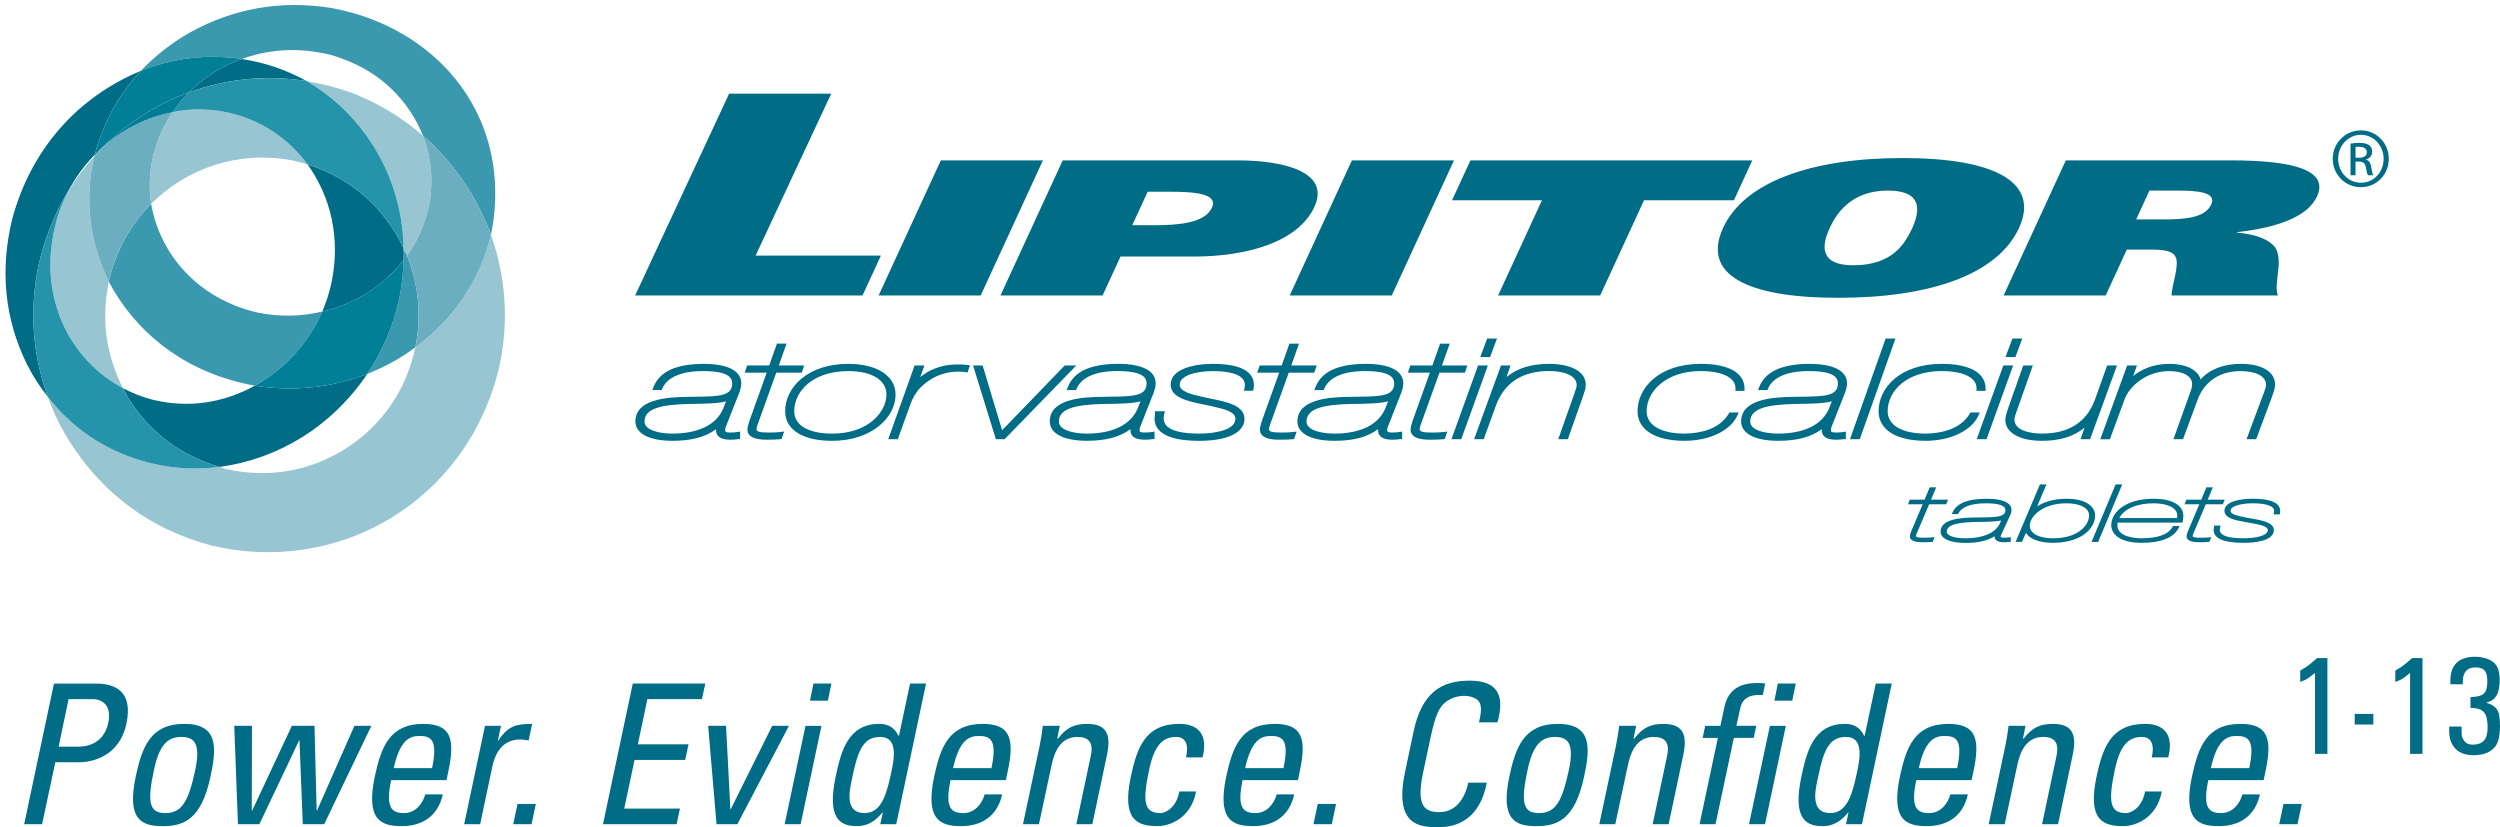 <?xml version="1.0" encoding="utf-8"?>
<!-- Generator: Adobe Illustrator 17.0.0, SVG Export Plug-In . SVG Version: 6.00 Build 0)  -->
<!DOCTYPE svg PUBLIC "-//W3C//DTD SVG 1.1//EN" "http://www.w3.org/Graphics/SVG/1.1/DTD/svg11.dtd">
<svg version="1.1" id="Layer_1" xmlns="http://www.w3.org/2000/svg" xmlns:xlink="http://www.w3.org/1999/xlink" x="0px" y="0px"
	 width="143.476px" height="47.469px" viewBox="0 0 143.476 47.469" enable-background="new 0 0 143.476 47.469"
	 xml:space="preserve">
<g>
	<path fill="#3B99AF" d="M6.091,8.259C5.858,8.468,5.646,8.665,5.446,8.875C5.425,8.904,5.423,8.94,5.417,8.963
		C5.622,8.722,5.853,8.502,6.091,8.259"/>
	<path fill="#3B99AF" d="M13.454,3.33c0.139,0.009,0.276,0.038,0.411,0.06c1.432-0.516,2.891-0.651,4.429-0.382
		c0.455,0.073,0.891,0.179,1.32,0.352c2.19,0.778,3.817,2.346,4.664,4.429c1.752,1.553,3.07,3.445,3.901,5.69
		c0.05-0.295,0.105-0.571,0.146-0.852c0.812-6.323-3.462-11.11-9.327-12.172C16.134,0,13.427,0.468,10.901,1.863
		C9.824,2.48,8.907,3.201,8.085,4.064C9.75,3.409,11.508,3.12,13.454,3.33"/>
	<path fill="#3B99AF" d="M23.368,14.683c-0.064,0.061-0.151,0.173-0.206,0.235c-0.02,0.726-0.095,1.408-0.234,2.14
		c-0.356,1.63-0.964,3.077-1.847,4.401c1.006-0.405,1.917-0.895,2.756-1.526C24.219,18.079,24.005,16.317,23.368,14.683"/>
	<path fill="#3B99AF" d="M18.499,17.879c-1.22,0.291-2.445,0.316-3.725,0.059c-3.399-0.788-5.601-3.326-6.101-6.248
		c-1.183,1.214-2.015,2.682-2.435,4.459c1.459,2.785,4.079,4.996,7.685,5.838c0.24,0.063,0.474,0.109,0.704,0.144
		C16.317,21.199,17.667,19.764,18.499,17.879"/>
	<path fill="#006C85" d="M23.162,14.243c-1.086-2.293-3.009-4.019-5.515-4.811c1.32,1.837,1.911,4.2,1.38,6.776
		c-0.129,0.59-0.304,1.14-0.529,1.671c1.901-0.443,3.511-1.479,4.664-2.961C23.177,14.694,23.177,14.475,23.162,14.243"/>
	<path fill="#006C85" d="M21.08,21.458c-2.012,0.774-4.181,1.038-6.454,0.675c-1.841,1.017-3.894,1.308-5.925,0.792
		c-0.598-0.161-1.129-0.375-1.642-0.646c0.11,0.222,0.229,0.429,0.352,0.646c1.232,1.922,2.993,3.239,5.192,3.872
		C15.963,26.345,19.049,24.477,21.08,21.458"/>
	<path fill="#006C85" d="M17.589,4.65c-1.168-0.646-2.39-1.068-3.725-1.261c-0.467,0.159-0.902,0.368-1.35,0.616
		c-0.632,0.374-1.166,0.808-1.672,1.291C12.958,4.543,15.19,4.276,17.589,4.65"/>
	<path fill="#006C85" d="M2.189,15.328c0.352-1.599,0.921-3.031,1.731-4.371c0.417-0.767,0.9-1.448,1.525-2.082
		C5.5,8.637,5.561,8.405,5.65,8.171c0.517-1.586,1.331-2.918,2.435-4.108C4.446,5.58,1.773,8.558,0.693,12.6
		C0,15.484,0.246,18.296,1.573,20.959c0.341,0.663,0.719,1.25,1.174,1.819C1.879,20.383,1.684,17.908,2.189,15.328"/>
	<path fill="#007F97" d="M18.499,17.879c-0.836,1.885-2.186,3.32-3.872,4.253c2.272,0.362,4.442,0.103,6.453-0.674
		c0.884-1.324,1.496-2.771,1.849-4.399c0.138-0.729,0.213-1.417,0.234-2.141C22.004,16.401,20.393,17.436,18.499,17.879"/>
	<path fill="#007F97" d="M5.445,8.875c0.2-0.21,0.414-0.407,0.645-0.616c1.379-1.299,2.943-2.288,4.752-2.962
		c0.506-0.489,1.04-0.917,1.672-1.291c0.449-0.249,0.883-0.457,1.35-0.616c-0.136-0.021-0.271-0.051-0.411-0.059
		c-1.94-0.212-3.706,0.079-5.368,0.732C6.987,5.248,6.167,6.589,5.65,8.171C5.562,8.406,5.501,8.637,5.445,8.875"/>
	<path fill="#98C5D2" d="M16.738,9.197c0.312,0.08,0.603,0.135,0.909,0.234c-1.269-1.697-3.026-2.771-5.162-3.08
		c-0.882-0.112-1.727-0.084-2.581,0.087C9.467,7.078,9.136,7.76,8.906,8.522C8.588,9.6,8.519,10.635,8.672,11.69
		C10.753,9.657,13.619,8.637,16.738,9.197"/>
	<path fill="#98C5D2" d="M17.854,4.71c-0.081-0.028-0.186-0.042-0.264-0.06c1.323,0.765,2.448,1.765,3.402,3.08
		c1.37,1.902,2.116,4.096,2.17,6.513c0.073,0.153,0.132,0.29,0.207,0.439c0.639-0.929,1.073-1.93,1.29-3.049
		c0.222-1.398,0.056-2.661-0.381-3.843c-1.212-1.04-2.518-1.848-4.019-2.435C19.472,5.063,18.69,4.854,17.854,4.71"/>
	<path fill="#98C5D2" d="M28.178,13.479c-0.64,2.601-2.141,4.826-4.341,6.454c-0.001,0.032-0.012,0.082-0.029,0.117
		c-0.537,2.44-1.946,4.418-4.048,5.75c-2.092,1.281-4.442,1.652-6.805,1.112c-0.102-0.031-0.264-0.081-0.352-0.117
		c-1.516,0.193-2.973,0.08-4.459-0.351c-2.255-0.671-4.03-1.925-5.397-3.667c0.315,0.884,0.705,1.69,1.202,2.493
		c1.905,3.04,4.682,5.125,8.213,6.043c7.314,1.726,14.663-2.58,16.486-10.238C29.23,18.412,29.016,15.861,28.178,13.479"/>
	<path fill="#98C5D2" d="M6.237,16.237c0-0.027,0.003-0.071,0-0.088c-1.116-2.271-1.405-4.718-0.821-7.187
		C4.849,9.59,4.372,10.238,3.92,10.957c-0.334,0.661-0.594,1.326-0.763,2.053c-0.512,2.12-0.296,4.188,0.704,6.102
		c0.767,1.376,1.822,2.429,3.198,3.169C6.089,20.38,5.8,18.346,6.237,16.237"/>
	<path fill="#6BAEC0" d="M24.277,7.789c0.44,1.185,0.604,2.449,0.382,3.844c-0.222,1.118-0.645,2.116-1.291,3.05
		c0.637,1.635,0.851,3.396,0.469,5.251c2.204-1.628,3.703-3.851,4.341-6.454C27.346,11.234,26.032,9.342,24.277,7.789"/>
	<path fill="#6BAEC0" d="M5.416,8.963c-0.584,2.474-0.29,4.911,0.821,7.187c0.42-1.779,1.254-3.247,2.435-4.458
		c-0.152-1.06-0.088-2.089,0.234-3.169C9.137,7.76,9.468,7.076,9.904,6.439C8.707,6.665,7.61,7.148,6.589,7.876
		C6.404,8.011,6.256,8.138,6.09,8.259C5.853,8.502,5.622,8.722,5.416,8.963"/>
	<path fill="#2593AA" d="M8.144,26.445c1.476,0.433,2.947,0.544,4.459,0.351c-2.202-0.634-3.962-1.95-5.193-3.872
		c-0.124-0.216-0.241-0.423-0.351-0.644c-1.378-0.742-2.431-1.797-3.198-3.169c-1-1.908-1.216-3.978-0.704-6.102
		c0.169-0.731,0.429-1.392,0.763-2.053c-0.81,1.34-1.376,2.764-1.731,4.371c-0.505,2.573-0.314,5.052,0.558,7.45
		C4.102,24.518,5.892,25.776,8.144,26.445"/>
	<path fill="#2593AA" d="M12.485,6.351c2.132,0.313,3.896,1.383,5.162,3.08c2.502,0.792,4.429,2.521,5.515,4.811
		c-0.052-2.418-0.802-4.614-2.171-6.514c-0.954-1.315-2.081-2.306-3.402-3.078c-2.401-0.375-4.633-0.106-6.747,0.646
		c-0.347,0.362-0.657,0.724-0.939,1.142C10.753,6.257,11.608,6.238,12.485,6.351"/>
	<path fill="#007C95" d="M9.904,6.439c0.282-0.418,0.587-0.775,0.939-1.143C9.031,5.975,7.468,6.96,6.091,8.259
		c0.167-0.121,0.313-0.248,0.498-0.382C7.61,7.144,8.7,6.671,9.904,6.439"/>
	<polygon fill="#3B99AF" points="23.162,14.946 23.162,14.301 23.368,14.682 	"/>
	<polygon fill="#006C85" points="41.845,5.374 47.703,5.374 43.364,14.67 50.556,14.67 49.501,16.957 36.451,16.957 	"/>
	<polygon fill="#006C85" points="59.853,9.205 56.283,16.957 50.424,16.957 53.994,9.205 	"/>
	<path fill="#006C85" d="M60.989,9.205h10.078c2.383,0,5.33,0.577,4.368,2.665c-0.931,2.021-3.872,2.854-6.932,2.854h-4.197
		l-1.029,2.232h-5.859L60.989,9.205z M64.981,12.925h1.29c1.399,0,2.881-0.134,3.28-1c0.379-0.82-0.996-0.921-2.417-0.921h-1.268
		L64.981,12.925z"/>
	<polygon fill="#006C85" points="83.444,9.205 79.874,16.957 74.016,16.957 77.585,9.205 	"/>
	<polygon fill="#006C85" points="99.511,11.492 94.352,11.492 91.835,16.957 85.977,16.957 88.493,11.492 83.334,11.492 
		84.388,9.205 100.564,9.205 	"/>
	<path fill="#006C85" d="M105.502,17.091c-5.334,0-7.831-1.366-6.614-4.01c1.197-2.599,4.973-4.011,10.306-4.011
		c5.335,0,7.877,1.412,6.679,4.011C114.656,15.725,110.836,17.091,105.502,17.091 M106.361,15.225c2.316,0,2.987-1.312,3.391-2.144
		c0.311-0.723,0.813-2.144-1.416-2.144c-2.165,0-2.995,1.421-3.327,2.144C104.625,13.913,104.262,15.225,106.361,15.225"/>
	<path fill="#006C85" d="M118.559,9.204h9.465c3.651,0,5.636,0.578,4.951,2.066c-0.547,1.188-2.288,1.788-4.598,2.055l-0.01,0.022
		c1.217,0.11,1.839,0.422,2.197,0.833c0.517,0.821-0.1,2.022,0.163,2.776h-6.098c-0.007-0.555,0.485-1.766,0.218-2.232
		c-0.185-0.357-0.755-0.401-1.476-0.401h-1.312l-1.212,2.633h-5.859L118.559,9.204z M122.595,12.593h1.53
		c1.202,0,2.413-0.067,2.777-0.856c0.322-0.699-0.747-0.799-1.928-0.799h-1.618L122.595,12.593z"/>
	<g>
		<path fill="#006C85" d="M42.436,22.515c0.052-0.154,0.105-0.313,0.105-0.514c0-0.722-0.773-1.119-2.178-1.119
			c-1.57,0.009-2.505,0.443-2.857,1.326l-0.071,0.178h0.538l0.034-0.08c0.272-0.651,1.095-1.009,2.318-1.009h0.04
			c1.472,0,1.651,0.403,1.657,0.704c0,0.708-0.711,0.75-1.967,0.765c-0.177,0.002-0.358,0.004-0.538,0.009
			c-1.31,0.006-3.051,0.16-3.051,1.411c0,0.696,0.794,1.112,2.125,1.112c1.087,0,1.88-0.208,2.507-0.668
			c-0.001,0.021-0.002,0.044-0.002,0.068c0,0.245,0.14,0.538,0.808,0.538c0.148,0,0.299-0.01,0.459-0.03l0.113-0.015V24.77
			l-0.15,0.023c-0.125,0.021-0.272,0.03-0.436,0.03c-0.274,0-0.274-0.075-0.274-0.125c0-0.077,0.013-0.121,0.033-0.188
			L42.436,22.515z M36.987,24.188c0.011-0.774,1.026-0.962,2.545-1.006l0.117-0.001c0.813-0.008,1.579-0.026,2.022-0.146
			l-0.174,0.436c-0.398,0.911-1.431,1.413-2.907,1.413C37.851,24.884,36.987,24.701,36.987,24.188z"/>
		<path fill="#006C85" d="M44.185,24.823h-0.127c-0.474,0-0.643-0.055-0.643-0.2c0.011-0.122,0.063-0.261,0.11-0.384l1.026-2.852
			h1.463l0.139-0.414h-1.457l0.443-1.252h-0.55l-0.442,1.253h-1.267l-0.139,0.414h1.26l-0.997,2.782
			c-0.011,0.043-0.024,0.085-0.037,0.127c-0.035,0.114-0.071,0.232-0.071,0.361c0,0.577,0.863,0.577,1.147,0.577
			c0.254,0,0.506-0.01,0.728-0.029l0.084-0.008l0.148-0.43l-0.206,0.024C44.624,24.815,44.435,24.823,44.185,24.823z"/>
		<path fill="#006C85" d="M48.685,20.883c-1.083,0-2.008,0.289-2.676,0.836c-0.604,0.495-0.949,1.18-0.949,1.882
			c0,1.063,1.009,1.698,2.699,1.698c2.277,0,3.638-1.35,3.638-2.656C51.397,21.574,50.332,20.883,48.685,20.883z M47.759,24.885
			c-1.364,0-2.178-0.48-2.179-1.284c0-1.145,1.066-2.304,3.104-2.304c1.352,0,2.191,0.516,2.191,1.346
			C50.875,23.574,49.908,24.885,47.759,24.885z"/>
		<path fill="#006C85" d="M54.955,20.914c-0.98,0-1.672,0.342-2.141,0.729l0.239-0.668h-0.563l-1.514,4.232h0.55l0.748-2.077
			c0.133-0.35,0.296-0.582,0.435-0.76c0.146-0.174,0.945-1.043,2.26-1.043c0.221,0,0.389,0.021,0.451,0.03l0.107,0.016l0.139-0.408
			l-0.158-0.021C55.342,20.923,55.183,20.914,54.955,20.914z"/>
		<polygon fill="#006C85" points="61.105,20.974 57.511,24.693 56.393,20.974 55.846,20.974 57.152,25.206 57.655,25.206 
			61.767,20.974 		"/>
		<path fill="#006C85" d="M65.672,24.823c-0.274,0-0.274-0.075-0.274-0.125c0-0.076,0.013-0.12,0.033-0.186l0.789-2.005
			c0.051-0.152,0.104-0.309,0.104-0.507c0-0.722-0.773-1.119-2.178-1.119c-1.57,0.009-2.505,0.443-2.858,1.326l-0.071,0.178h0.539
			l0.033-0.08c0.271-0.65,1.094-1.009,2.318-1.009h0.04c1.472,0,1.651,0.403,1.657,0.704c0,0.708-0.711,0.75-1.967,0.765
			c-0.177,0.002-0.358,0.004-0.538,0.009c-1.31,0.006-3.051,0.16-3.051,1.411c0,0.696,0.794,1.112,2.125,1.112
			c1.088,0,1.881-0.208,2.508-0.668c-0.001,0.021-0.002,0.044-0.002,0.068c0,0.245,0.14,0.538,0.808,0.538
			c0.149,0,0.299-0.01,0.46-0.03l0.113-0.015V24.77l-0.15,0.023C65.983,24.814,65.836,24.823,65.672,24.823z M63.43,23.181
			c0.813-0.008,1.579-0.026,2.022-0.146l-0.174,0.436c-0.398,0.911-1.431,1.413-2.907,1.413c-0.74,0-1.604-0.183-1.604-0.696
			c0.011-0.774,1.027-0.962,2.546-1.006L63.43,23.181z"/>
		<path fill="#006C85" d="M69.597,20.882c-1.113,0-2.412,0.311-2.412,1.188c0,0.753,0.995,0.959,1.872,1.14
			c0.111,0.023,0.222,0.046,0.327,0.069l0.19,0.043c0.652,0.146,1.327,0.298,1.327,0.711c0,0.628-1.117,0.851-2.074,0.851
			c-1.013,0-1.656-0.164-1.912-0.486c-0.129-0.164-0.162-0.372-0.1-0.636l0.038-0.16h-0.568v0.13c0,0.044-0.006,0.087-0.012,0.129
			c-0.007,0.053-0.014,0.107-0.014,0.163c0,0.583,0.445,1.276,2.568,1.276c1.625,0,2.595-0.474,2.595-1.27
			c-0.014-0.762-1.026-0.968-1.919-1.149c-0.119-0.024-0.236-0.048-0.347-0.072l-0.128-0.029c-0.681-0.155-1.324-0.302-1.324-0.709
			c0-0.531,0.981-0.773,1.892-0.773c0.892,0,1.49,0.156,1.729,0.451c0.112,0.139,0.145,0.308,0.1,0.519l-0.033,0.157h0.529
			l0.019-0.107c0.059-0.328-0.006-0.608-0.194-0.832C71.412,21.085,70.689,20.882,69.597,20.882z"/>
		<path fill="#006C85" d="M73.599,24.823h-0.128c-0.475,0-0.643-0.055-0.643-0.199c0.011-0.12,0.061-0.256,0.105-0.377l1.03-2.859
			h1.461l0.144-0.414h-1.461l0.444-1.252h-0.549l-0.444,1.253h-1.265l-0.144,0.414h1.264l-0.998,2.782
			c-0.011,0.043-0.023,0.084-0.036,0.126c-0.035,0.114-0.071,0.232-0.071,0.362c0,0.577,0.863,0.577,1.146,0.577
			c0.255,0,0.506-0.01,0.729-0.029l0.083-0.008l0.15-0.43l-0.206,0.024C74.037,24.815,73.847,24.823,73.599,24.823z"/>
		<path fill="#006C85" d="M80.432,22.511c0.052-0.153,0.104-0.311,0.104-0.51c0-0.722-0.773-1.119-2.178-1.119
			c-1.57,0.009-2.506,0.443-2.859,1.326l-0.071,0.178h0.54l0.033-0.08c0.271-0.65,1.095-1.009,2.318-1.009h0.04
			c1.471,0,1.649,0.403,1.656,0.704c0,0.708-0.711,0.75-1.967,0.765c-0.177,0.002-0.357,0.004-0.538,0.009
			c-1.31,0.006-3.051,0.16-3.051,1.411c0,0.696,0.794,1.112,2.125,1.112c1.088,0,1.88-0.208,2.507-0.669
			c-0.001,0.022-0.002,0.045-0.002,0.069c0,0.245,0.14,0.538,0.808,0.538c0.15,0,0.296-0.01,0.459-0.03l0.113-0.015V24.77
			l-0.15,0.023c-0.125,0.021-0.271,0.03-0.435,0.03c-0.274,0-0.274-0.075-0.274-0.125c0-0.078,0.014-0.123,0.034-0.191
			L80.432,22.511z M74.981,24.188c0.01-0.773,1.025-0.961,2.545-1.006l0.117-0.001c0.813-0.008,1.578-0.026,2.021-0.146
			l-0.174,0.436c-0.398,0.911-1.431,1.413-2.906,1.413C75.845,24.884,74.981,24.701,74.981,24.188z"/>
		<path fill="#006C85" d="M82.245,24.823h-0.128c-0.474,0-0.642-0.055-0.642-0.199c0.011-0.128,0.065-0.271,0.123-0.423l1.013-2.813
			h1.463l0.139-0.414h-1.458l0.445-1.252h-0.552l-0.443,1.253H80.94l-0.142,0.414h1.262l-0.997,2.781
			c-0.011,0.042-0.023,0.084-0.037,0.125c-0.035,0.115-0.072,0.233-0.072,0.364c0,0.577,0.864,0.577,1.148,0.577
			c0.253,0,0.504-0.01,0.728-0.029l0.084-0.008l0.146-0.43l-0.205,0.024C82.683,24.815,82.495,24.823,82.245,24.823z"/>
		<polygon fill="#006C85" points="85.913,19.429 85.349,19.429 84.953,20.492 85.516,20.492 		"/>
		<polygon fill="#006C85" points="84.828,20.974 83.299,25.206 83.862,25.206 85.39,20.974 		"/>
		<path fill="#006C85" d="M88.907,20.882c-1.021,0-1.812,0.241-2.444,0.752l0.226-0.66h-0.546l-1.543,4.23h0.552l0.695-1.917
			c0.484-1.323,1.515-1.994,3.061-1.994c0.755,0,1.566,0.21,1.579,0.798c0,0.129-0.054,0.276-0.106,0.418l-0.952,2.695h0.55
			l0.866-2.447c0.014-0.045,0.029-0.09,0.045-0.135c0.058-0.169,0.117-0.345,0.117-0.527c0.005-0.254-0.086-0.479-0.271-0.667
			C90.389,21.076,89.74,20.882,88.907,20.882z"/>
		<path fill="#006C85" d="M99.215,23.735c-0.444,0.74-1.299,1.125-2.536,1.149c-1.364,0-2.179-0.479-2.179-1.284
			c0-1.117,1.088-2.304,3.104-2.304c0.842,0,1.476,0.174,1.786,0.489c0.143,0.145,0.213,0.317,0.21,0.515l-0.002,0.132h0.521v-0.13
			c0-0.902-0.917-1.42-2.516-1.42c-2.379,0-3.624,1.367-3.624,2.718c0,1.063,1.009,1.698,2.698,1.698
			c1.419,0,2.635-0.58,3.024-1.442l0.083-0.184h-0.533L99.215,23.735z"/>
		<path fill="#006C85" d="M105.888,22.536l0.013-0.037c0.049-0.149,0.1-0.304,0.1-0.498c0-0.722-0.773-1.119-2.179-1.119
			c-1.569,0.009-2.505,0.443-2.858,1.326l-0.071,0.178h0.541l0.033-0.08c0.27-0.65,1.092-1.009,2.316-1.009h0.04
			c1.473,0,1.651,0.403,1.657,0.704c0,0.708-0.711,0.75-1.966,0.765c-0.177,0.002-0.357,0.004-0.538,0.009
			c-1.31,0.006-3.051,0.16-3.051,1.411c0,0.696,0.794,1.112,2.123,1.112c1.088,0,1.882-0.209,2.51-0.669
			c-0.002,0.022-0.003,0.045-0.003,0.069c0,0.245,0.14,0.538,0.807,0.538c0.148,0,0.299-0.01,0.46-0.03l0.113-0.015V24.77
			l-0.15,0.023c-0.126,0.021-0.272,0.03-0.436,0.03c-0.273,0-0.273-0.075-0.273-0.125c0-0.077,0.013-0.121,0.032-0.188
			L105.888,22.536z M103.108,23.181c0.813-0.008,1.579-0.026,2.022-0.146l-0.174,0.436c-0.398,0.911-1.431,1.413-2.907,1.413
			c-0.739,0-1.604-0.183-1.604-0.696c0.01-0.773,1.025-0.961,2.545-1.006L103.108,23.181z"/>
		<polygon fill="#006C85" points="108.218,19.429 106.171,25.206 106.733,25.206 108.781,19.429 		"/>
		<path fill="#006C85" d="M113.538,23.856l0.083-0.184h-0.535l-0.038,0.063c-0.443,0.74-1.298,1.125-2.535,1.149
			c-1.364,0-2.179-0.479-2.179-1.284c0-1.145,1.066-2.304,3.104-2.304c0.842,0,1.477,0.174,1.787,0.489
			c0.143,0.144,0.213,0.317,0.21,0.515l-0.002,0.132h0.522v-0.13c0-0.902-0.918-1.42-2.518-1.42c-2.379,0-3.623,1.367-3.623,2.718
			c0,1.063,1.009,1.698,2.698,1.698C111.931,25.298,113.147,24.718,113.538,23.856z"/>
		<polygon fill="#006C85" points="114.007,25.206 115.536,20.974 114.973,20.974 113.443,25.206 		"/>
		<polygon fill="#006C85" points="116.059,19.429 115.495,19.429 115.097,20.492 115.663,20.492 		"/>
		<path fill="#006C85" d="M115.207,23.559c-0.058,0.169-0.117,0.345-0.117,0.526c-0.005,0.254,0.087,0.479,0.272,0.667
			c0.346,0.353,0.994,0.547,1.826,0.547c1.02,0,1.809-0.241,2.443-0.752l-0.228,0.658h0.549l1.542-4.231h-0.564l-0.684,1.917
			c-0.467,1.322-1.496,1.992-3.059,1.992c-0.755,0-1.565-0.21-1.578-0.797c0-0.13,0.055-0.28,0.107-0.424l0.95-2.689h-0.55
			l-0.866,2.447C115.237,23.468,115.222,23.514,115.207,23.559z"/>
		<path fill="#006C85" d="M121.087,25.207l0.829-2.247c0.205-0.671,1.166-1.663,2.575-1.663c0.8,0,1.317,0.292,1.317,0.743
			c0,0.106-0.019,0.214-0.058,0.335l-1.015,2.832h0.55l0.865-2.341c0.138-0.368,0.722-1.569,2.435-1.569
			c0.887,0,1.46,0.301,1.46,0.767c0,0.162-0.037,0.258-0.094,0.404l-1.02,2.738h0.552l0.919-2.466
			c0.077-0.215,0.164-0.458,0.164-0.677c0-0.729-0.759-1.181-1.981-1.181c-0.979,0-1.81,0.331-2.29,0.898
			c-0.04-0.142-0.116-0.273-0.225-0.389c-0.309-0.329-0.869-0.509-1.58-0.509c-0.968,0-1.642,0.355-2.067,0.7l0.218-0.607h-0.563
			l-1.541,4.233H121.087z"/>
		<path fill="#006C85" d="M110.475,30.858l-0.089,0.001c-0.212,0-0.428-0.013-0.429-0.098c0.007-0.066,0.041-0.144,0.072-0.212
			l0.686-1.61h0.979l0.101-0.262h-0.973l0.297-0.709h-0.371l-0.296,0.709h-0.85l-0.101,0.262h0.842l-0.659,1.556
			c-0.007,0.024-0.016,0.048-0.024,0.071c-0.024,0.066-0.05,0.136-0.05,0.213c0,0.341,0.558,0.341,0.768,0.341
			c0.18,0,0.344-0.007,0.487-0.02l0.052-0.004l0.112-0.27l-0.145,0.015C110.771,30.853,110.645,30.858,110.475,30.858z"/>
		<path fill="#006C85" d="M115.368,29.569c0.036-0.088,0.074-0.18,0.074-0.297c0-0.296-0.254-0.648-1.459-0.648
			c-1.048,0.006-1.672,0.253-1.91,0.755l-0.059,0.124h0.364l0.023-0.049c0.184-0.367,0.736-0.569,1.559-0.569h0.022
			c0.74,0,1.104,0.127,1.11,0.388c0,0.387-0.499,0.412-1.315,0.421c-0.119,0.001-0.241,0.002-0.362,0.005
			c-0.951,0.005-2.042,0.102-2.042,0.813c0,0.404,0.532,0.646,1.423,0.646c0.727,0,1.256-0.12,1.678-0.384
			c0,0.009-0.001,0.018-0.001,0.027c0,0.146,0.095,0.319,0.542,0.319c0.1,0,0.199-0.007,0.306-0.02l0.076-0.01v-0.264l-0.1,0.014
			c-0.086,0.013-0.185,0.019-0.293,0.019c-0.184,0-0.184-0.043-0.184-0.06c0-0.037,0.007-0.059,0.02-0.093L115.368,29.569z
			 M113.513,29.953c0.536-0.005,1.041-0.016,1.336-0.081l-0.104,0.222c-0.261,0.508-0.972,0.799-1.948,0.799
			c-0.643,0-1.074-0.153-1.074-0.381c0.008-0.455,0.824-0.537,1.705-0.558L113.513,29.953z"/>
		<path fill="#006C85" d="M118.593,28.624c-0.661,0-1.264,0.161-1.68,0.438l0.534-1.263h-0.373l-1.348,3.179l-0.051,0.121h0.37
			l0.225-0.521c0.199,0.354,0.775,0.574,1.553,0.574c1.587,0,2.417-0.793,2.417-1.575C120.241,29.138,119.809,28.624,118.593,28.624
			z M119.895,29.579c0,0.508-0.562,1.313-2.069,1.313c-0.545,0-0.965-0.122-1.181-0.346c-0.108-0.112-0.161-0.246-0.155-0.398
			c0.015-0.529,0.754-1.264,2.104-1.264C119.384,28.885,119.894,29.157,119.895,29.579z"/>
		<polygon fill="#006C85" points="121.796,27.801 121.417,27.801 120.085,30.981 120.035,31.101 120.414,31.101 121.746,27.921 		
			"/>
		<path fill="#006C85" d="M123.594,28.624c-1.594,0-2.428,0.764-2.428,1.518c0,0.489,0.461,1.012,1.754,1.012
			c1.093,0,1.82-0.291,2.104-0.841l0.064-0.127h-0.377l-0.024,0.046c-0.238,0.438-0.835,0.659-1.774,0.659
			c-0.328,0-1.396-0.054-1.396-0.745c0-0.06,0.003-0.11,0.009-0.154h3.731l0.02-0.133c0.014-0.094,0.026-0.175,0.026-0.272
			C125.303,29.121,124.854,28.624,123.594,28.624z M121.626,29.733c0.284-0.533,1.007-0.848,1.969-0.848
			c0.827,0,1.361,0.275,1.361,0.702c0,0.059-0.005,0.101-0.018,0.146H121.626z"/>
		<path fill="#006C85" d="M126.353,30.858l-0.089,0.001c-0.211,0-0.427-0.013-0.428-0.097c0.008-0.066,0.041-0.144,0.07-0.211
			l0.687-1.612h0.98l0.101-0.262h-0.973l0.296-0.709h-0.37l-0.297,0.709h-0.849l-0.104,0.262h0.845l-0.66,1.557
			c-0.007,0.024-0.016,0.049-0.024,0.073c-0.024,0.065-0.049,0.134-0.049,0.21c0,0.341,0.559,0.341,0.769,0.341
			c0.179,0,0.343-0.007,0.487-0.02l0.052-0.004l0.112-0.27l-0.145,0.015C126.649,30.853,126.523,30.858,126.353,30.858z"/>
		<path fill="#006C85" d="M130.749,29.007c-0.206-0.255-0.701-0.384-1.472-0.384c-0.78,0-1.614,0.181-1.614,0.687
			c0,0.439,0.635,0.551,1.248,0.658c0.077,0.014,0.153,0.027,0.227,0.041l0.128,0.024c0.415,0.078,0.885,0.166,0.885,0.389
			c0,0.325-0.696,0.47-1.388,0.47c-0.714,0-1.154-0.102-1.308-0.303c-0.063-0.083-0.077-0.186-0.042-0.314l0.03-0.109h-0.382v0.087
			c0,0.022-0.004,0.043-0.008,0.064c-0.006,0.033-0.012,0.065-0.012,0.102c0,0.487,0.579,0.734,1.721,0.734
			c0.521,0,1.736-0.071,1.736-0.732c-0.01-0.443-0.689-0.561-1.29-0.664c-0.079-0.013-0.156-0.026-0.229-0.04l-0.083-0.016
			c-0.435-0.085-0.885-0.172-0.885-0.391c0-0.279,0.637-0.425,1.266-0.425c0.622,0,1.042,0.1,1.184,0.281
			c0.054,0.068,0.067,0.15,0.042,0.249l-0.027,0.108h0.356l0.015-0.069C130.883,29.281,130.85,29.131,130.749,29.007z"/>
	</g>
	<path fill="#006C85" d="M135.496,7.483c0.888,0,1.598,0.723,1.598,1.627c0,0.916-0.71,1.632-1.605,1.632
		c-0.889,0-1.612-0.716-1.612-1.632c0-0.904,0.723-1.627,1.612-1.627H135.496z M135.489,7.736c-0.716,0-1.301,0.614-1.301,1.374
		c0,0.773,0.585,1.379,1.308,1.379c0.722,0.008,1.301-0.606,1.301-1.372c0-0.767-0.579-1.381-1.301-1.381
		C135.496,7.736,135.489,7.736,135.489,7.736z M135.185,10.058h-0.288V8.241c0.151-0.021,0.295-0.042,0.512-0.042
		c0.275,0,0.456,0.058,0.563,0.137c0.109,0.078,0.167,0.202,0.167,0.375c0,0.239-0.159,0.385-0.355,0.442v0.014
		c0.16,0.029,0.268,0.174,0.304,0.44c0.044,0.282,0.085,0.392,0.115,0.45H135.9c-0.044-0.059-0.087-0.226-0.124-0.465
		c-0.044-0.229-0.159-0.317-0.39-0.317h-0.202L135.185,10.058L135.185,10.058z M135.185,9.052h0.211
		c0.237,0,0.439-0.087,0.439-0.312c0-0.158-0.115-0.318-0.439-0.318c-0.096,0-0.16,0.009-0.211,0.016V9.052z"/>
	<path fill="#006C85" d="M1.387,47.301l1.71-8.07h2.392c1.084,0,2.168,0.402,1.766,2.303c-0.391,1.833-1.899,2.213-2.727,2.213
		H3.175l-0.76,3.555H1.387V47.301z M3.365,42.851h1.129c0.424,0,1.453-0.112,1.721-1.375c0.257-1.229-0.637-1.352-0.86-1.352h-1.42
		L3.365,42.851z"/>
	<path fill="#006C85" d="M7.79,44.561c0.357-1.653,0.827-3.018,2.783-3.018s1.867,1.364,1.509,3.018
		c-0.525,2.493-1.554,2.851-2.75,2.851C8.135,47.412,7.264,47.055,7.79,44.561 M11.209,44.171c0.324-1.543-0.089-1.878-0.794-1.878
		c-0.704,0-1.252,0.335-1.576,1.878c-0.391,1.833-0.301,2.493,0.649,2.493S10.818,46.004,11.209,44.171"/>
	<polygon fill="#006C85" points="13.443,41.655 14.46,41.655 14.449,46.518 14.472,46.518 16.752,41.655 18.048,41.655 
		18.172,46.518 18.193,46.518 20.34,41.655 21.312,41.655 18.607,47.301 17.377,47.301 17.188,42.494 17.165,42.494 14.885,47.301 
		13.656,47.301 	"/>
	<path fill="#006C85" d="M22.45,44.774c-0.335,1.576,0.022,1.89,0.737,1.89c0.627,0,1.062-0.503,1.219-1.073h1.006
		c-0.28,1.252-1.174,1.82-2.359,1.82c-1.196,0-2.068-0.356-1.542-2.849c0.358-1.655,0.827-3.018,2.783-3.018
		c1.61,0,1.833,0.883,1.431,2.749l-0.101,0.48H22.45V44.774z M24.797,44.082c0.347-1.644-0.067-1.845-0.738-1.845
		c-0.581,0-1.117,0.279-1.464,1.845H24.797z"/>
	<path fill="#006C85" d="M28.573,42.506h0.022c0.57-0.861,1.051-0.962,1.945-0.962l-0.201,0.95
		c-0.067-0.011-0.157-0.021-0.235-0.034c-0.078-0.011-0.156-0.021-0.246-0.021c-1.017,0-1.43,0.771-1.598,1.531l-0.704,3.331h-0.917
		l1.196-5.646h0.917L28.573,42.506z"/>
	<polygon fill="#006C85" points="30.506,47.301 29.455,47.301 29.701,46.138 30.752,46.138 	"/>
	<polygon fill="#006C85" points="34.606,47.301 36.316,39.23 40.475,39.23 40.285,40.124 37.155,40.124 36.606,42.718 
		39.514,42.718 39.324,43.612 36.417,43.612 35.825,46.406 39.022,46.406 38.832,47.301 	"/>
	<polygon fill="#006C85" points="40.641,41.655 41.669,41.655 41.915,46.439 41.938,46.439 44.318,41.655 45.279,41.655 
		42.317,47.301 41.122,47.301 	"/>
	<path fill="#006C85" d="M45.949,47.3h-0.917l1.196-5.644h0.916L45.949,47.3z M46.686,39.23h1.029l-0.202,0.982h-1.028L46.686,39.23
		z"/>
	<path fill="#006C85" d="M52.229,39.23h0.917l-1.711,8.07h-0.916l0.145-0.671h-0.022c-0.425,0.525-0.872,0.782-1.464,0.782
		c-0.906,0-1.744-0.358-1.219-2.838c0.302-1.409,0.682-3.03,2.504-3.03c0.537,0,0.883,0.235,1.096,0.682h0.033L52.229,39.23z
		 M50.519,42.293c-0.983,0-1.285,0.782-1.599,2.291c-0.189,0.85-0.447,2.079,0.705,2.079c1.028,0,1.296-1.274,1.542-2.414
		C51.324,43.5,51.536,42.293,50.519,42.293"/>
	<path fill="#006C85" d="M54.553,44.774c-0.335,1.576,0.022,1.89,0.737,1.89c0.628,0,1.062-0.503,1.219-1.073h1.006
		c-0.28,1.252-1.174,1.82-2.359,1.82c-1.196,0-2.068-0.356-1.542-2.849c0.358-1.655,0.827-3.018,2.783-3.018
		c1.61,0,1.833,0.883,1.431,2.749l-0.101,0.48h-3.174V44.774z M56.9,44.082c0.347-1.644-0.067-1.845-0.738-1.845
		c-0.581,0-1.117,0.279-1.464,1.845H56.9z"/>
	<path fill="#006C85" d="M61.772,47.301l0.827-3.912c0.135-0.604,0.023-1.096-0.76-1.096c-1.006,0-1.341,0.895-1.498,1.665
		l-0.715,3.343h-0.917l0.951-4.472c0.078-0.391,0.145-0.781,0.19-1.174h0.972l-0.146,0.728h0.046
		c0.491-0.638,0.95-0.838,1.676-0.838c1.207,0,1.364,0.726,1.118,1.844l-0.827,3.912H61.772z"/>
	<path fill="#006C85" d="M68.063,43.467c0.223-0.928-0.19-1.174-0.536-1.174c-0.705,0-1.252,0.336-1.576,1.878
		c-0.392,1.833-0.302,2.493,0.648,2.493c0.212,0,0.894-0.225,1.084-1.241h0.961c-0.301,1.587-1.576,1.988-2.201,1.988
		c-1.196,0-2.068-0.356-1.543-2.849c0.357-1.655,0.827-3.018,2.783-3.018c1.129,0,1.654,0.659,1.33,1.922h-0.95V43.467z"/>
	<path fill="#006C85" d="M71.313,44.774c-0.334,1.576,0.023,1.89,0.739,1.89c0.626,0,1.061-0.503,1.218-1.073h1.006
		c-0.279,1.252-1.174,1.82-2.359,1.82c-1.196,0-2.068-0.356-1.542-2.849c0.358-1.655,0.827-3.018,2.783-3.018
		c1.61,0,1.833,0.883,1.431,2.749l-0.101,0.48h-3.175V44.774z M73.661,44.082c0.346-1.644-0.067-1.845-0.738-1.845
		c-0.581,0-1.117,0.279-1.464,1.845H73.661z"/>
	<polygon fill="#006C85" points="76.431,47.301 75.381,47.301 75.626,46.138 76.677,46.138 	"/>
	<path fill="#006C85" d="M84.88,41.454c0.112-0.458,0.179-0.916,0.011-1.173c-0.156-0.258-0.615-0.347-0.827-0.347
		c-0.85,0-1.297,0.514-1.352,0.626c-0.056,0.089-0.291,0.291-0.593,1.677l-0.458,2.157c-0.413,1.978,0.179,2.213,0.973,2.213
		c0.313,0,1.284-0.112,1.632-1.688h1.061c-0.492,2.55-2.291,2.55-2.817,2.55c-1.006,0-2.537-0.067-1.866-3.197l0.48-2.28
		c0.481-2.281,1.633-2.929,3.22-2.929c1.598,0,2.034,0.828,1.598,2.392H84.88V41.454z"/>
	<path fill="#006C85" d="M86.622,44.561c0.357-1.653,0.826-3.018,2.783-3.018c1.956,0,1.867,1.364,1.509,3.018
		c-0.526,2.493-1.554,2.851-2.75,2.851C86.968,47.412,86.096,47.055,86.622,44.561 M90.042,44.171
		c0.324-1.543-0.089-1.878-0.794-1.878c-0.704,0-1.252,0.335-1.576,1.878c-0.391,1.833-0.302,2.493,0.649,2.493
		C89.271,46.664,89.651,46.004,90.042,44.171"/>
	<path fill="#006C85" d="M94.847,47.301l0.827-3.912c0.134-0.604,0.022-1.096-0.76-1.096c-1.006,0-1.341,0.895-1.498,1.665
		l-0.715,3.343h-0.917l0.95-4.472c0.078-0.391,0.145-0.781,0.19-1.174h0.973l-0.146,0.728h0.045
		c0.492-0.638,0.951-0.838,1.677-0.838c1.207,0,1.364,0.726,1.118,1.844l-0.827,3.912H94.847z"/>
	<path fill="#006C85" d="M98.734,41.656l0.235-1.096c0.246-1.141,1.096-1.363,1.912-1.363c0.19,0,0.301,0.011,0.424,0.033
		l-0.134,0.66c-0.961-0.068-1.218,0.346-1.307,0.804l-0.213,0.962h1.141l-0.146,0.692h-1.14L98.455,47.3h-0.916l1.05-4.951h-0.872
		l0.145-0.692L98.734,41.656L98.734,41.656z M101.295,47.3h-0.917l1.196-5.644h0.916L101.295,47.3z M102.032,39.23h1.028
		l-0.201,0.982h-1.028L102.032,39.23z"/>
	<path fill="#006C85" d="M107.652,39.23h0.917l-1.71,8.07h-0.917l0.146-0.671h-0.023c-0.424,0.525-0.872,0.782-1.464,0.782
		c-0.906,0-1.744-0.358-1.219-2.838c0.302-1.409,0.682-3.03,2.504-3.03c0.537,0,0.883,0.235,1.095,0.682h0.034L107.652,39.23z
		 M105.942,42.293c-0.983,0-1.285,0.782-1.599,2.291c-0.19,0.85-0.447,2.079,0.705,2.079c1.028,0,1.297-1.274,1.543-2.414
		C106.748,43.5,106.959,42.293,105.942,42.293"/>
	<path fill="#006C85" d="M109.975,44.774c-0.334,1.576,0.023,1.89,0.738,1.89c0.627,0,1.062-0.503,1.219-1.073h1.006
		c-0.279,1.252-1.174,1.82-2.359,1.82c-1.196,0-2.068-0.356-1.542-2.849c0.358-1.655,0.827-3.018,2.783-3.018
		c1.61,0,1.833,0.883,1.431,2.749l-0.101,0.48h-3.175V44.774z M112.323,44.082c0.347-1.644-0.067-1.845-0.738-1.845
		c-0.581,0-1.117,0.279-1.464,1.845H112.323z"/>
	<path fill="#006C85" d="M117.195,47.301l0.827-3.912c0.134-0.604,0.023-1.096-0.759-1.096c-1.007,0-1.342,0.895-1.499,1.665
		l-0.715,3.343h-0.917l0.95-4.472c0.079-0.391,0.146-0.781,0.191-1.174h0.972l-0.145,0.728h0.045
		c0.491-0.638,0.95-0.838,1.676-0.838c1.207,0,1.364,0.726,1.118,1.844l-0.827,3.912H117.195z"/>
	<path fill="#006C85" d="M123.486,43.467c0.224-0.928-0.19-1.174-0.536-1.174c-0.704,0-1.252,0.336-1.577,1.878
		c-0.39,1.833-0.301,2.493,0.649,2.493c0.212,0,0.894-0.225,1.084-1.241h0.962c-0.303,1.587-1.577,1.988-2.203,1.988
		c-1.196,0-2.067-0.356-1.542-2.849c0.358-1.655,0.827-3.018,2.783-3.018c1.129,0,1.654,0.659,1.33,1.922h-0.95V43.467z"/>
	<path fill="#006C85" d="M126.736,44.774c-0.334,1.576,0.023,1.89,0.738,1.89c0.627,0,1.062-0.503,1.219-1.073h1.006
		c-0.279,1.252-1.174,1.82-2.359,1.82c-1.196,0-2.068-0.356-1.542-2.849c0.358-1.655,0.827-3.018,2.783-3.018
		c1.61,0,1.833,0.883,1.431,2.749l-0.101,0.48h-3.175V44.774z M129.084,44.082c0.347-1.644-0.067-1.845-0.738-1.845
		c-0.581,0-1.117,0.279-1.464,1.845H129.084z"/>
	<polygon fill="#006C85" points="131.855,47.301 130.805,47.301 131.05,46.138 132.101,46.138 	"/>
	<rect x="0" y="0" fill="none" width="133.681" height="47.468"/>
	<g>
		<path fill="#006C85" d="M132.011,38.483l0.34-0.207c0.104-0.067,0.234-0.169,0.391-0.305l0.238-0.203h0.59v5.496h-0.711V38.62
			l-0.262,0.207c-0.109,0.086-0.215,0.152-0.316,0.199l-0.27,0.109L132.011,38.483L132.011,38.483z"/>
		<path fill="#006C85" d="M136.207,40.972v0.609h-1.07v-0.609H136.207z"/>
		<path fill="#006C85" d="M137.468,38.483l0.34-0.207c0.104-0.067,0.234-0.169,0.391-0.305l0.238-0.203h0.59v5.496h-0.711V38.62
			l-0.262,0.207c-0.109,0.086-0.215,0.152-0.316,0.199l-0.27,0.109L137.468,38.483L137.468,38.483z"/>
		<path fill="#006C85" d="M141.273,41.698v0.375c-0.002,0.172,0.055,0.331,0.172,0.477c0.104,0.125,0.258,0.187,0.461,0.184
			c0.469,0.005,0.744-0.198,0.824-0.609c0.023-0.114,0.035-0.239,0.035-0.375c0-0.231-0.025-0.438-0.074-0.617
			c-0.044-0.153-0.129-0.273-0.254-0.359c-0.135-0.094-0.354-0.145-0.656-0.152v-0.609l0.352-0.039
			c0.159-0.023,0.284-0.069,0.375-0.137c0.094-0.07,0.158-0.17,0.191-0.299s0.051-0.268,0.051-0.416
			c-0.002-0.281-0.044-0.48-0.125-0.598c-0.102-0.146-0.285-0.22-0.551-0.223c-0.492,0.003-0.737,0.284-0.734,0.844v0.125h-0.711
			v-0.188c-0.002-0.914,0.463-1.378,1.398-1.391c0.24,0,0.469,0.036,0.688,0.109c0.359,0.122,0.583,0.341,0.672,0.656
			c0.049,0.177,0.074,0.371,0.074,0.582c-0.008,0.641-0.18,1.038-0.516,1.191l-0.262,0.102l0.238,0.082
			c0.31,0.128,0.484,0.37,0.523,0.727c0.021,0.175,0.031,0.354,0.031,0.539c0,0.586-0.108,0.996-0.324,1.23
			c-0.26,0.284-0.655,0.429-1.184,0.434c-0.458,0-0.806-0.122-1.043-0.367c-0.25-0.261-0.371-0.61-0.363-1.051v-0.227
			C140.561,41.698,141.273,41.698,141.273,41.698z"/>
	</g>
</g>
</svg>

